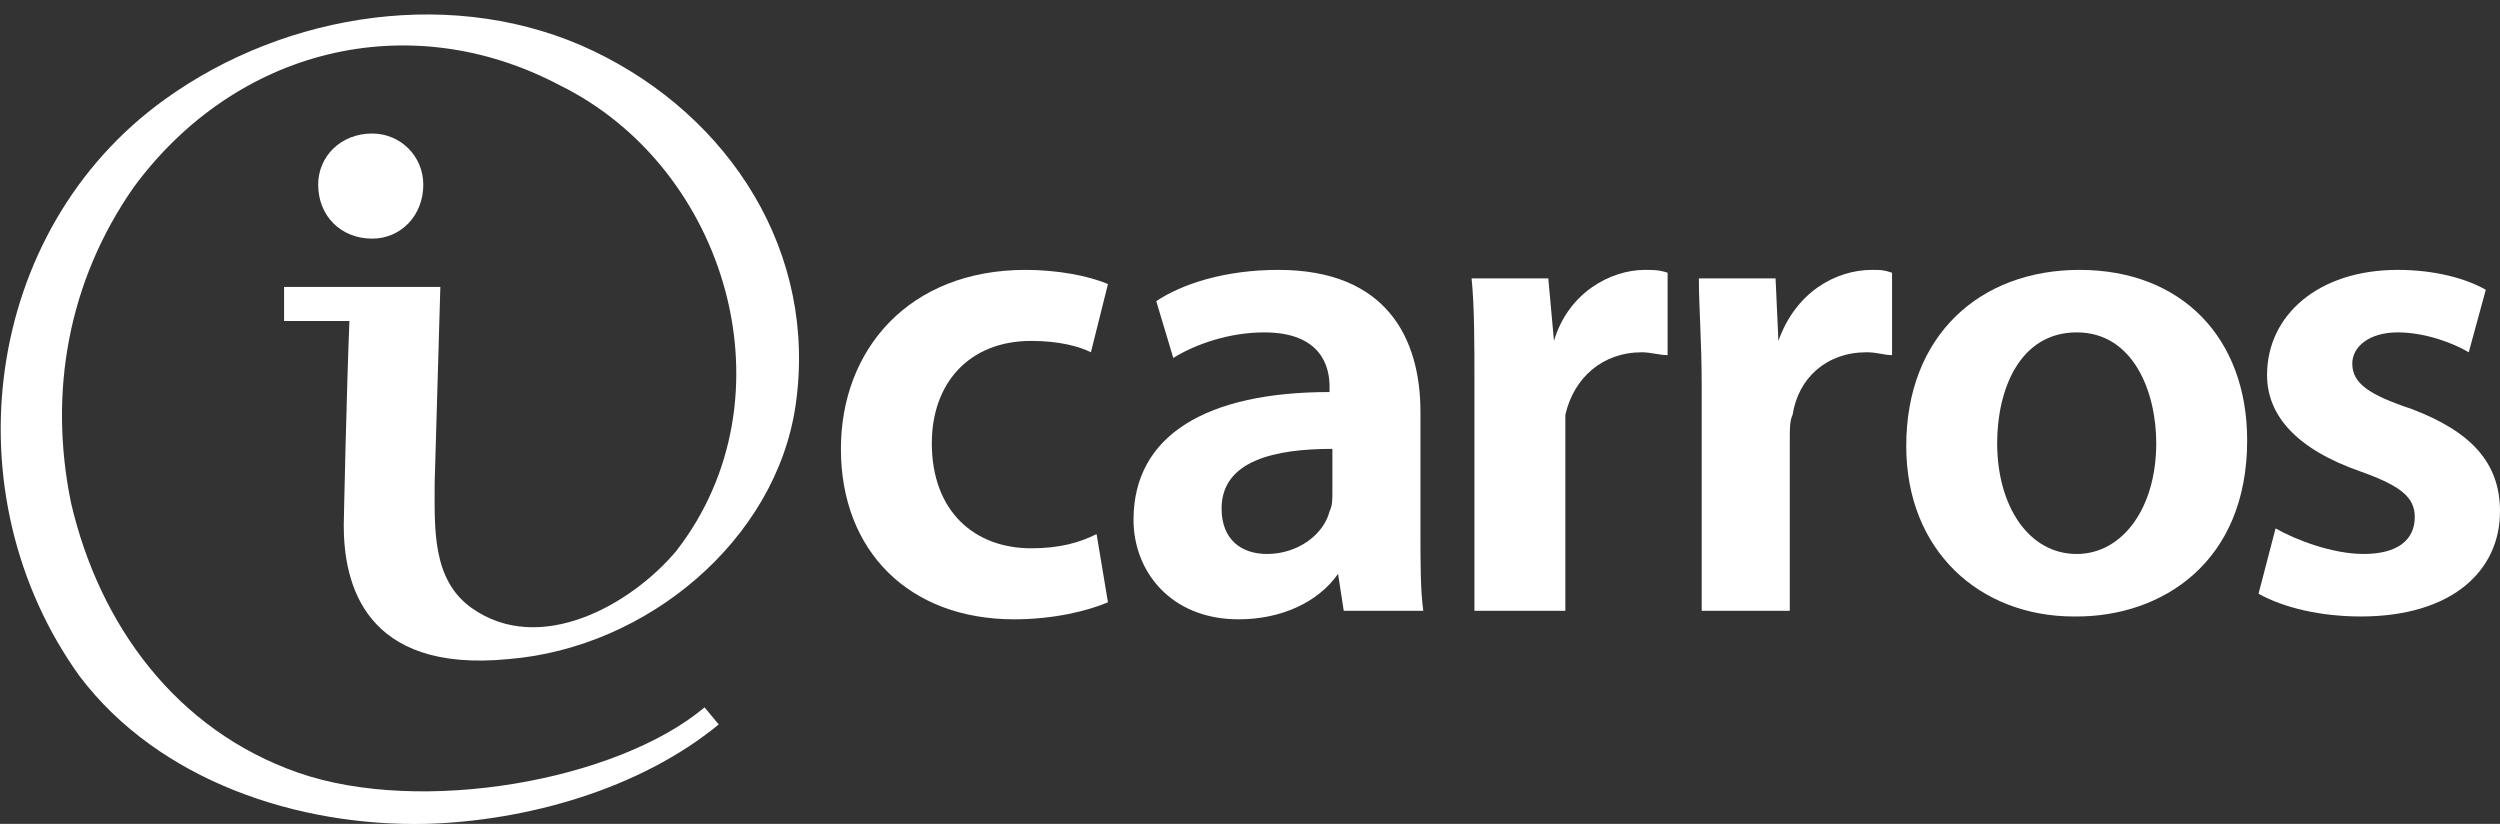 <?xml version="1.0" encoding="UTF-8" standalone="no"?>
<svg
   xmlns:dc="http://purl.org/dc/elements/1.1/"
   xmlns:cc="http://creativecommons.org/ns#"
   xmlns:rdf="http://www.w3.org/1999/02/22-rdf-syntax-ns#"
   xmlns:svg="http://www.w3.org/2000/svg"
   xmlns="http://www.w3.org/2000/svg"
   xmlns:sodipodi="http://sodipodi.sourceforge.net/DTD/sodipodi-0.dtd"
   xmlns:inkscape="http://www.inkscape.org/namespaces/inkscape"
   viewBox="0 0 88 29"
   id="logo-icarros"
   width="100%"
   height="100%"
   version="1.1"
   sodipodi:docname="icarros-logo.svg"
   inkscape:version="0.92.2 (5c3e80d, 2017-08-06)">
  <rect x="0" y="0" width="88" height="29" fill="#333333" stroke="none"/>
  <defs
     id="defs25" />
  <g
     id="g20"
     style="fill:#fff;fill-opacity:1"
     inkscape:export-filename="C:\Users\suitedoalex\sites\icarros-logo-21.png"
     inkscape:export-xdpi="54.561066"
     inkscape:export-ydpi="54.561066">
    <g
       id="g18"
       style="fill:#fff;fill-opacity:1">
      <path
         d="M13.1 8.4L13.1 8.4C14.1 8.4 14.9 7.6 14.9 6.5L14.9 6.5C14.9 5.5 14.1 4.7 13.1 4.7L13.1 4.7C12 4.7 11.2 5.5 11.2 6.5 11.2 6.5 11.2 6.5 11.2 6.5 11.2 7.6 12 8.4 13.1 8.4"
         id="path2"
         style="fill:#fff;fill-opacity:1" />
      <path
         d="M20.9 1.8C16.1-0.5 10.1 0.4 5.8 3.5 -0.6 8.1-1.8 17.4 2.8 23.8 5.6 27.5 10.5 29.1 15 29 18.5 28.9 22.5 27.8 25.3 25.5L24.8 24.9C21.7 27.5 14.8 28.7 10.5 27.2 6.2 25.7 3.5 22 2.5 17.7 1.7 13.8 2.4 9.9 4.7 6.6 8.3 1.7 14.4 0.2 19.7 3 25.6 5.9 28 14 23.8 19.4 22.2 21.3 19 23.1 16.6 21.4 15.2 20.4 15.3 18.6 15.3 17L15.5 10.1 10 10.1 10 11.3 12.3 11.3C12.2 13.7 12.1 18.4 12.1 18.5 12.1 20.5 12.8 23.7 17.9 23.2 22.8 22.8 27.3 19 28 14.3 28.8 8.9 25.7 4.1 20.9 1.8"
         id="path4"
         style="fill:#fff;fill-opacity:1" />
      <path
         d="M36.3 12C37.3 12 38 12.2 38.4 12.4L39 10C38.3 9.7 37.2 9.5 36.1 9.5 32 9.5 29.6 12.3 29.6 15.8 29.6 19.4 32 21.8 35.7 21.8 37.1 21.8 38.3 21.5 39 21.2L38.6 18.8C38 19.1 37.3 19.3 36.3 19.3 34.3 19.3 32.8 18 32.8 15.6 32.8 13.5 34.1 12 36.3 12"
         id="path6"
         style="fill:#fff;fill-opacity:1" />
      <path
         d="M46.9 17.3C46.9 17.6 46.9 17.8 46.8 18 46.6 18.8 45.7 19.5 44.6 19.5 43.7 19.5 43 19 43 17.9 43 16.2 44.9 15.8 46.9 15.8L46.9 17.3ZM50 14.5C50 11.9 48.8 9.5 45 9.5 43.1 9.5 41.6 10 40.7 10.6L41.3 12.6C42.1 12.1 43.3 11.7 44.5 11.7 46.5 11.7 46.8 12.9 46.8 13.6L46.8 13.8C42.5 13.8 39.9 15.3 39.9 18.3 39.9 20.1 41.2 21.8 43.6 21.8 45.1 21.8 46.4 21.2 47.1 20.2L47.3 21.5 50.1 21.5C50 20.8 50 19.8 50 18.7L50 14.5Z"
         id="path8"
         style="fill:#fff;fill-opacity:1" />
      <path
         d="M54.7 12L54.5 9.8 51.8 9.8C51.9 10.8 51.9 12 51.9 13.6L51.9 21.5 55.1 21.5 55.1 15.5C55.1 15.1 55.1 14.8 55.1 14.6 55.4 13.3 56.4 12.4 57.8 12.4 58.1 12.4 58.4 12.5 58.7 12.5L58.7 9.6C58.4 9.5 58.2 9.5 57.9 9.5 56.7 9.5 55.2 10.3 54.7 12"
         id="path10"
         style="fill:#fff;fill-opacity:1" />
      <path
         d="M62.6 12L62.5 9.8 59.8 9.8C59.8 10.8 59.9 12 59.9 13.6L59.9 21.5 63 21.5 63 15.5C63 15.1 63 14.8 63.1 14.6 63.3 13.3 64.3 12.4 65.7 12.4 66.1 12.4 66.3 12.5 66.6 12.5L66.6 9.6C66.3 9.5 66.2 9.5 65.9 9.5 64.6 9.5 63.2 10.3 62.6 12"
         id="path12"
         style="fill:#fff;fill-opacity:1" />
      <path
         d="M73.1 19.5L73.1 19.5C71.4 19.5 70.3 17.8 70.3 15.6 70.3 13.7 71.1 11.7 73.1 11.7 75.1 11.7 75.9 13.8 75.9 15.6 75.9 17.9 74.7 19.5 73.1 19.5M73.2 9.5C69.7 9.5 67.1 11.8 67.1 15.7 67.1 19.4 69.7 21.7 73 21.7L73.1 21.7C76.1 21.7 79.1 19.8 79.1 15.5 79.1 11.9 76.8 9.5 73.2 9.5"
         id="path14"
         style="fill:#fff;fill-opacity:1" />
      <path
         d="M84.9 14.4C83.4 13.9 82.8 13.5 82.8 12.8 82.8 12.2 83.4 11.7 84.4 11.7 85.4 11.7 86.4 12.1 86.9 12.4L87.5 10.2C86.8 9.8 85.7 9.5 84.4 9.5 81.6 9.5 79.8 11.1 79.8 13.2 79.8 14.6 80.8 15.8 83.1 16.6 84.5 17.1 85 17.5 85 18.2 85 19 84.4 19.5 83.2 19.5 82.1 19.5 80.8 19 80.1 18.6L79.5 20.9C80.4 21.4 81.7 21.7 83.1 21.7 86.3 21.7 88 20.1 88 18 88 16.3 87 15.2 84.9 14.4"
         id="path16"
         style="fill:#fff;fill-opacity:1" />
    </g>
  </g>
</svg>
